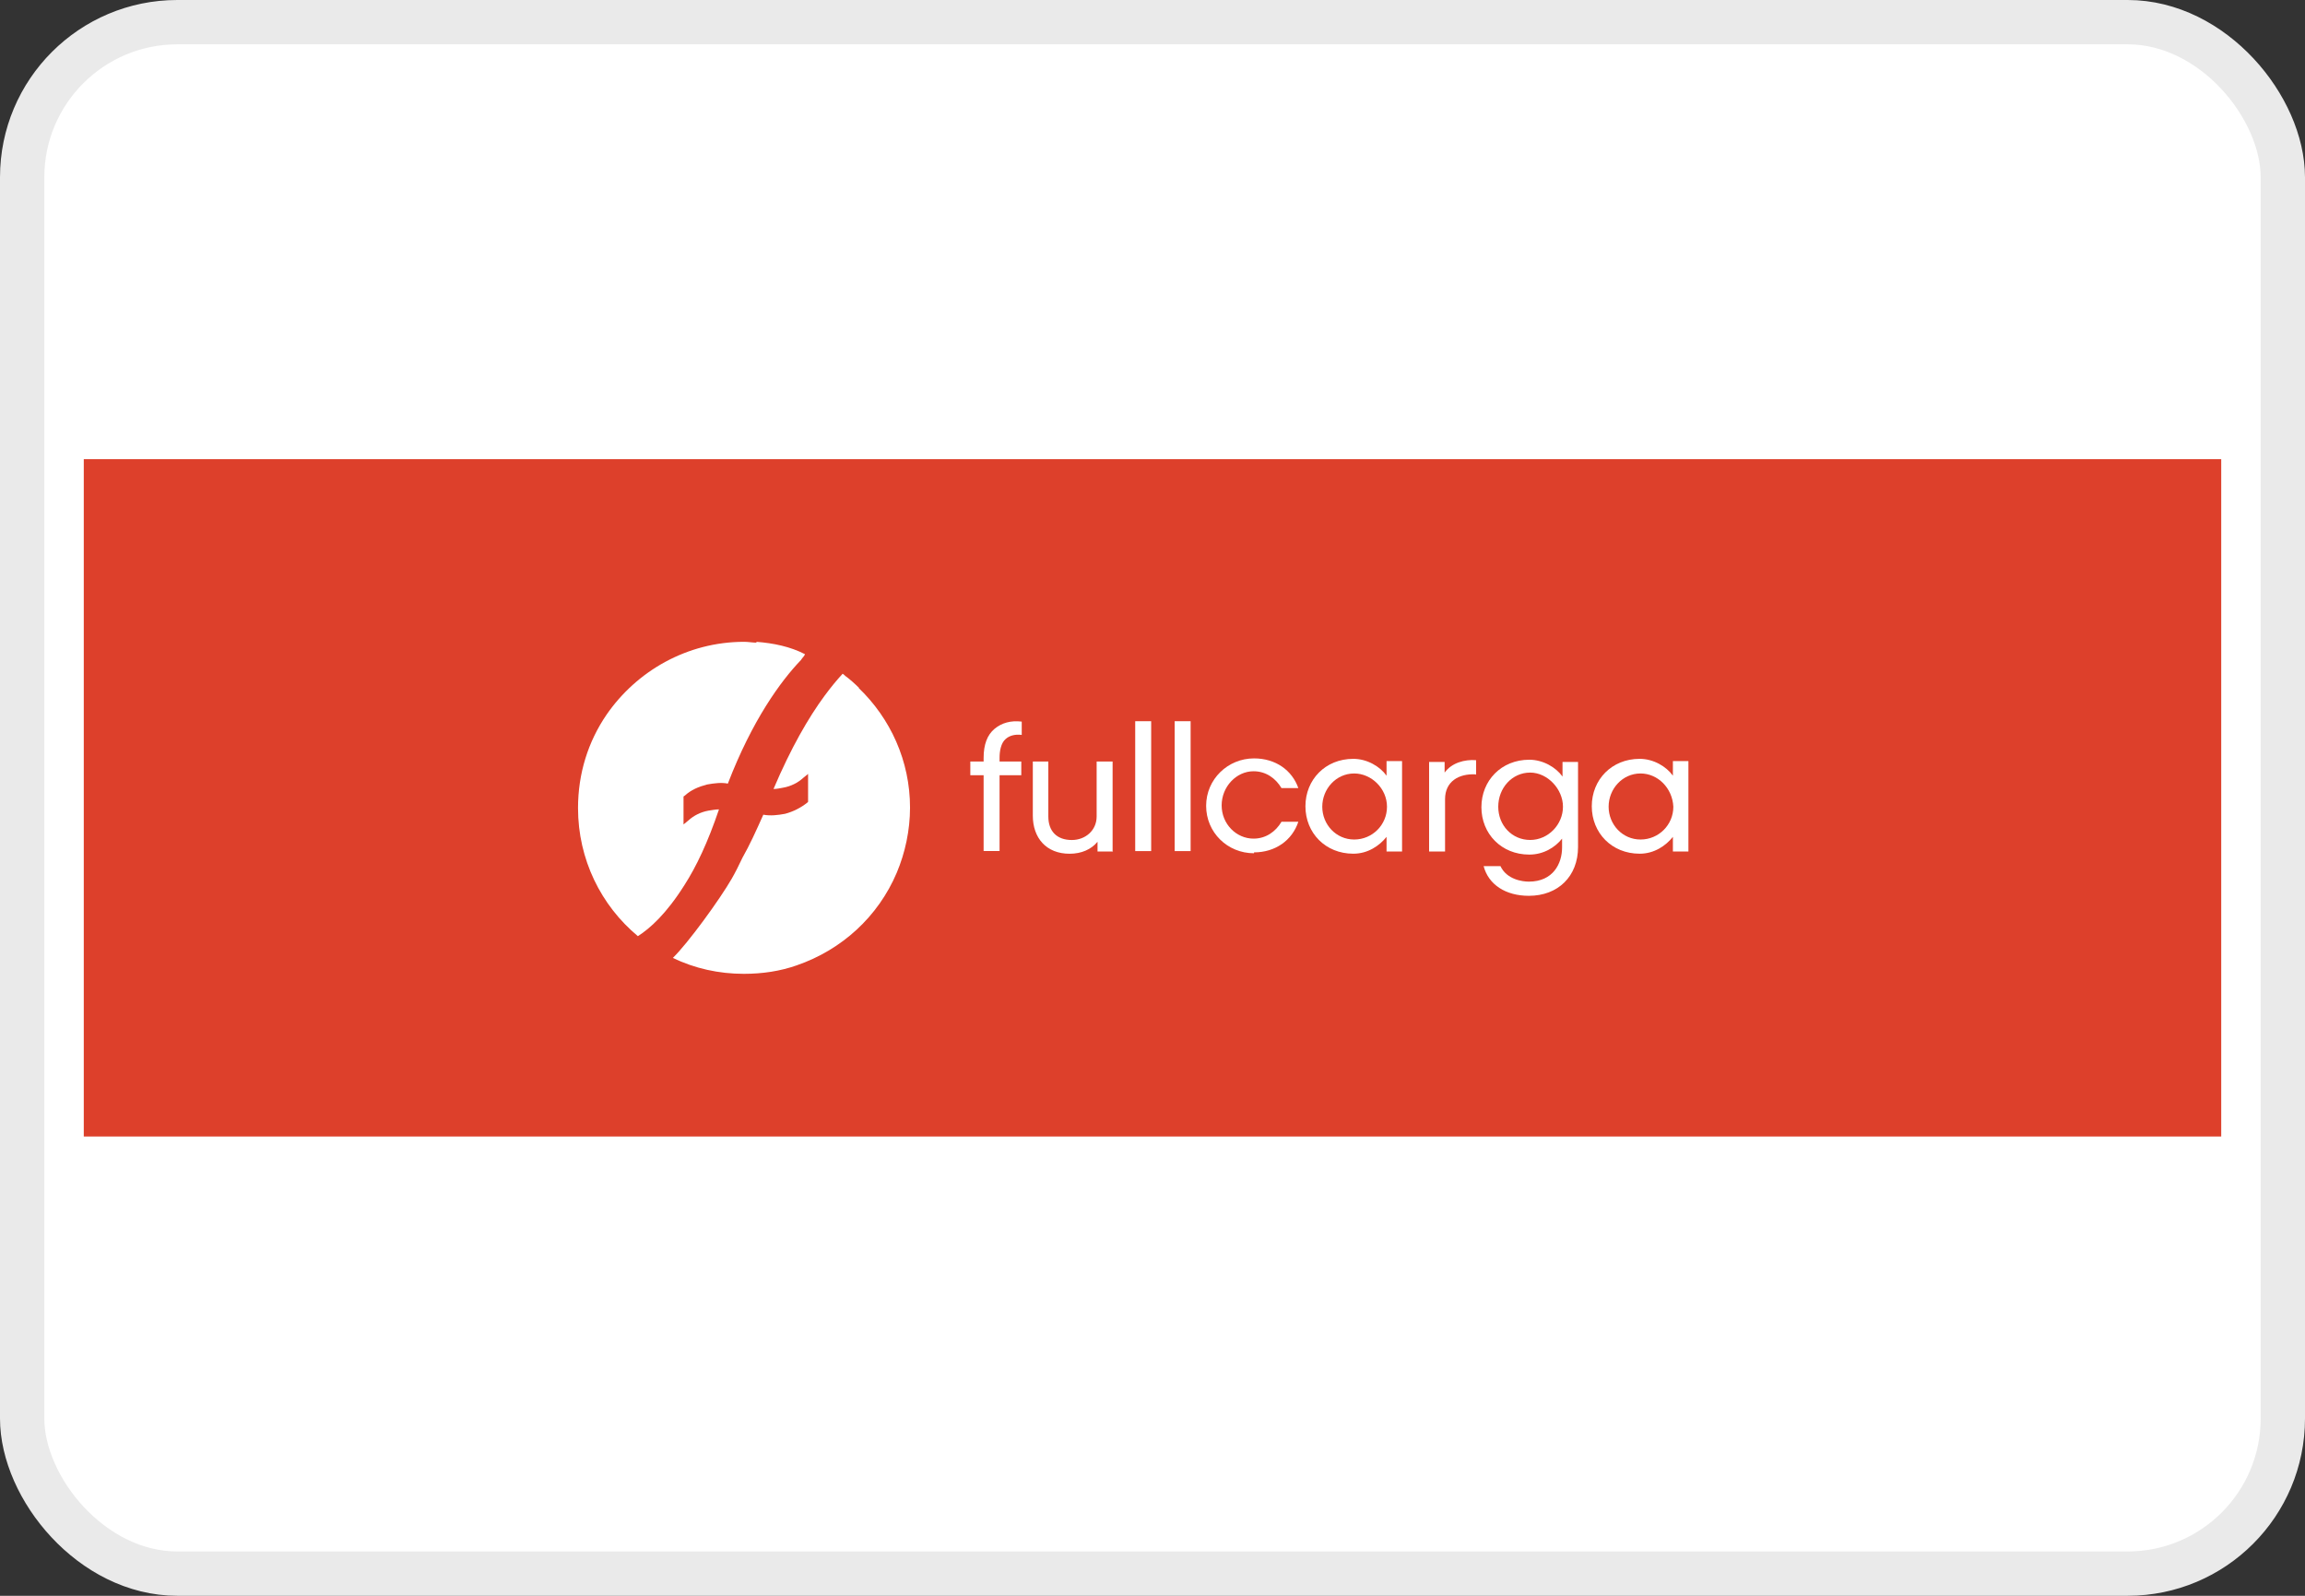 <svg width="52" height="36" viewBox="0 0 52 36" fill="none" xmlns="http://www.w3.org/2000/svg">
<rect x="0" y="0" width="52" height="36" fill="#333333" stroke="none"/>
<rect x="0.5" y="0.5" width="51" height="35" rx="3.5" fill="white"/>
<rect x="0.5" y="0.5" width="51" height="35" rx="3.5" stroke="#EAEAEA"/>
<path d="M50.11 10.359H1.89V25.639H50.11V10.359Z" fill="#DD402B"/>
<path d="M19.38 15.519C19.29 15.429 19.18 15.329 19.07 15.249C19.05 15.229 19.04 15.219 19.01 15.199C18.88 15.339 18.74 15.509 18.6 15.699C18.24 16.189 17.85 16.859 17.45 17.799C17.53 17.799 17.61 17.779 17.67 17.769C17.84 17.739 18 17.659 18.12 17.549L18.23 17.459V18.089L18.21 18.109C18.07 18.219 17.9 18.309 17.71 18.359C17.55 18.389 17.38 18.409 17.22 18.379C17.06 18.739 16.91 19.069 16.75 19.349C16.67 19.519 16.59 19.679 16.51 19.819C16.24 20.289 15.52 21.279 15.18 21.609C15.67 21.849 16.22 21.969 16.78 21.969C17.2 21.969 17.6 21.909 17.97 21.779C18.99 21.429 19.81 20.679 20.23 19.689C20.42 19.239 20.53 18.729 20.53 18.219C20.53 17.169 20.09 16.209 19.37 15.519" fill="white"/>
<path d="M17.07 14.498C16.98 14.498 16.88 14.479 16.79 14.479C15.5 14.479 14.36 15.139 13.68 16.128C13.27 16.729 13.04 17.448 13.04 18.229C13.04 19.389 13.56 20.428 14.39 21.119C14.66 20.948 15.03 20.619 15.44 19.968C15.71 19.549 15.97 18.998 16.22 18.259C16.14 18.259 16.05 18.279 15.98 18.288C15.81 18.319 15.65 18.398 15.53 18.509L15.42 18.599V17.968L15.45 17.948C15.59 17.819 15.76 17.748 15.95 17.698C16.11 17.669 16.28 17.648 16.42 17.678C16.97 16.248 17.61 15.368 18.07 14.889C18.1 14.838 18.15 14.799 18.16 14.758C17.83 14.588 17.45 14.508 17.06 14.479" fill="white"/>
<path d="M22.55 17.179H23.04V17.489H22.55V19.199H22.19V17.489H21.89V17.179H22.19V17.099C22.19 16.799 22.27 16.579 22.44 16.439C22.6 16.309 22.8 16.249 23.05 16.279V16.579C22.89 16.559 22.77 16.599 22.69 16.669C22.58 16.759 22.55 16.949 22.55 17.089V17.169V17.179Z" fill="white"/>
<path d="M25.11 19.21H24.76V18.99C24.62 19.16 24.4 19.26 24.13 19.26C23.6 19.26 23.3 18.9 23.3 18.4V17.18H23.65V18.42C23.65 18.75 23.84 18.95 24.18 18.95C24.49 18.95 24.74 18.73 24.74 18.42V17.18H25.1V19.22L25.11 19.21Z" fill="white"/>
<path d="M25.97 16.27H25.61V19.2H25.97V16.27Z" fill="white"/>
<path d="M26.86 16.27H26.5V19.2H26.86V16.27Z" fill="white"/>
<path d="M28.29 19.249C27.69 19.249 27.21 18.779 27.21 18.179C27.21 17.579 27.7 17.109 28.29 17.109C28.78 17.109 29.15 17.379 29.29 17.779H28.91C28.78 17.559 28.56 17.399 28.28 17.399C27.89 17.399 27.56 17.749 27.56 18.169C27.56 18.589 27.89 18.919 28.28 18.919C28.56 18.919 28.78 18.759 28.91 18.539H29.29C29.15 18.959 28.77 19.229 28.29 19.229" fill="white"/>
<path d="M31.63 19.209H31.28V18.879C31.12 19.079 30.86 19.259 30.53 19.259C29.9 19.259 29.45 18.789 29.45 18.189C29.45 17.589 29.9 17.119 30.53 17.119C30.84 17.119 31.13 17.289 31.28 17.499V17.169H31.63V19.209ZM30.55 17.449C30.14 17.449 29.83 17.799 29.83 18.199C29.83 18.599 30.14 18.939 30.55 18.939C30.96 18.939 31.29 18.609 31.29 18.199C31.29 17.789 30.94 17.449 30.55 17.449Z" fill="white"/>
<path d="M33.29 17.469C32.91 17.449 32.6 17.629 32.6 18.029V19.209H32.24V17.189H32.59V17.429C32.75 17.209 33.04 17.129 33.3 17.149V17.479L33.29 17.469Z" fill="white"/>
<path d="M35.6 19.109C35.6 19.769 35.15 20.209 34.49 20.209C33.97 20.209 33.58 19.959 33.47 19.539H33.85C33.99 19.839 34.34 19.889 34.49 19.889C35.04 19.889 35.24 19.479 35.24 19.119V18.919C35.08 19.119 34.82 19.279 34.5 19.279C33.87 19.279 33.42 18.809 33.42 18.209C33.42 17.609 33.87 17.139 34.5 17.139C34.81 17.139 35.1 17.309 35.25 17.519V17.189H35.6V19.119V19.109ZM34.52 17.429C34.11 17.429 33.8 17.779 33.8 18.199C33.8 18.619 34.11 18.949 34.52 18.949C34.93 18.949 35.26 18.599 35.26 18.199C35.26 17.799 34.91 17.429 34.52 17.429Z" fill="white"/>
<path d="M38.09 19.209H37.74V18.879C37.58 19.079 37.32 19.259 36.99 19.259C36.36 19.259 35.91 18.789 35.91 18.189C35.91 17.589 36.36 17.119 36.99 17.119C37.3 17.119 37.59 17.289 37.74 17.499V17.169H38.09V19.209ZM37.01 17.449C36.6 17.449 36.29 17.799 36.29 18.199C36.29 18.599 36.6 18.939 37.01 18.939C37.42 18.939 37.75 18.609 37.75 18.199C37.73 17.779 37.4 17.449 37.01 17.449Z" fill="white"/>
</svg>

